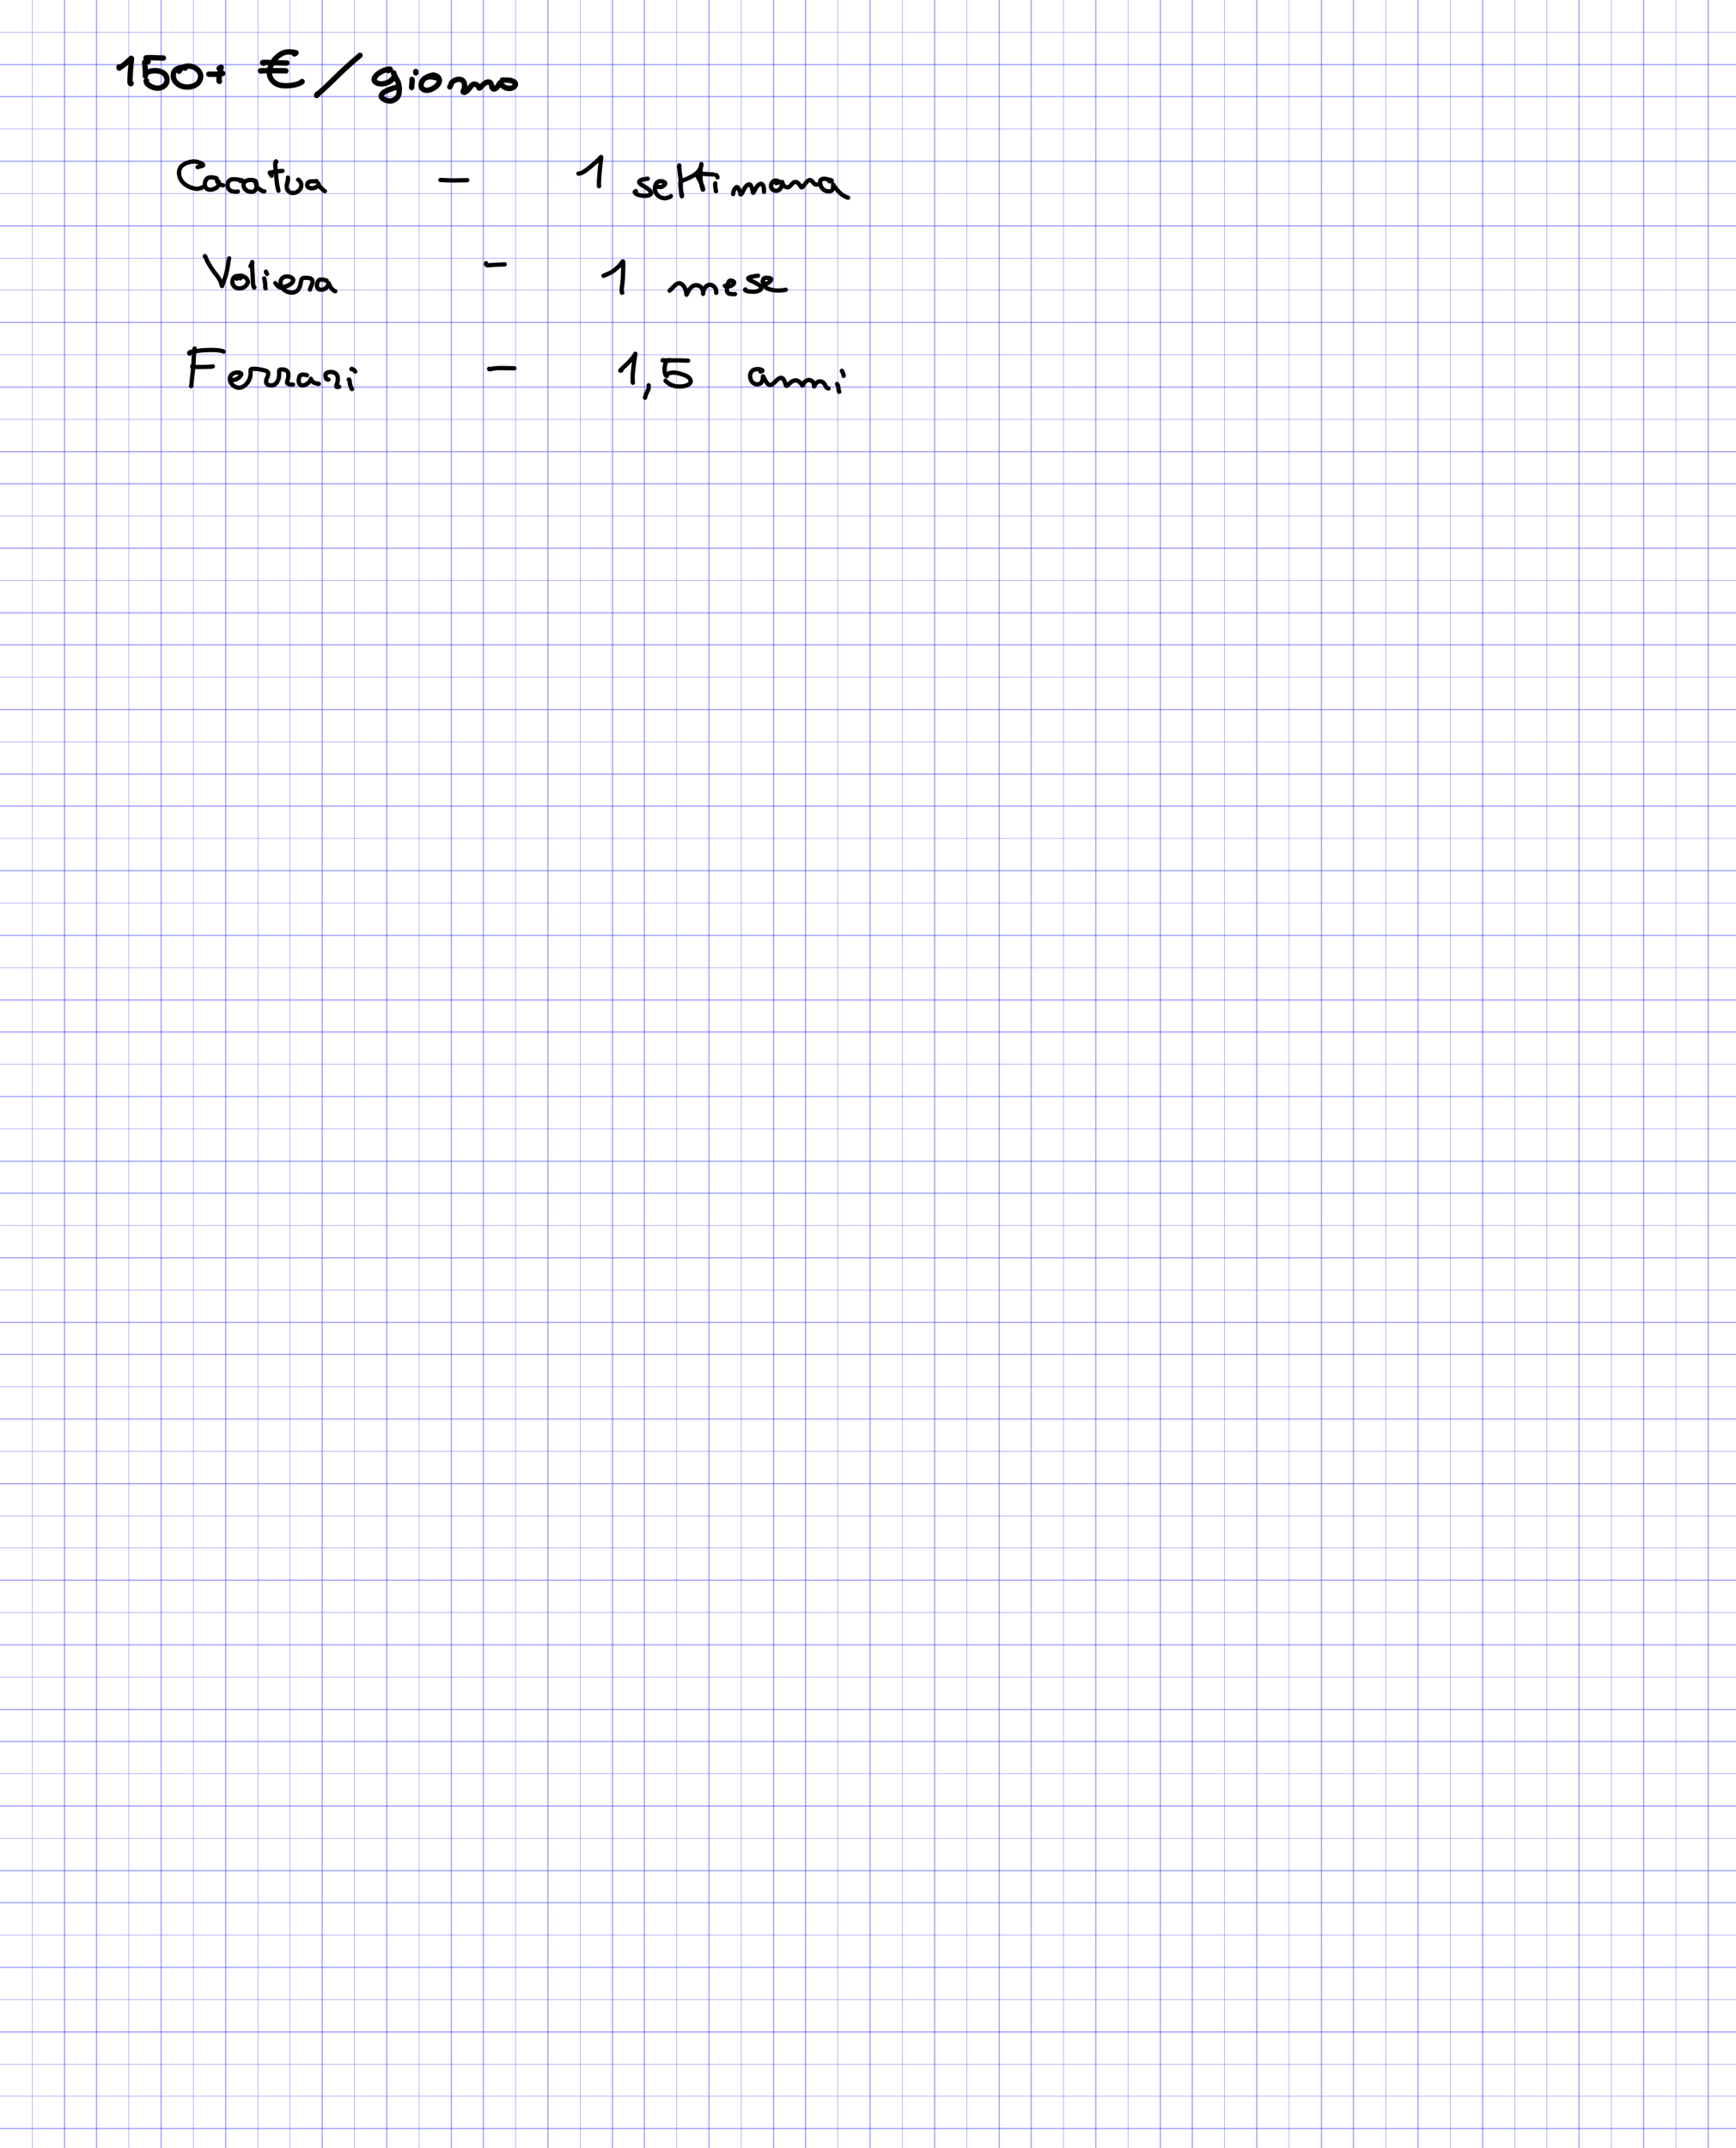 <svg width='1616px' height='1998px' xmlns='http://www.w3.org/2000/svg' xmlns:xlink='http://www.w3.org/1999/xlink'>
<defs> <style type='text/css'><![CDATA[ 
  path { stroke-linecap: round; stroke-linejoin: round; }
  .ruleline { shape-rendering: crispEdges; }
]]></style> </defs>
<g id='page_1' width='1616.000' height='1998.000' xruling='30.000' yruling='30.000' marginLeft='0.000' papercolor='#FFFFFF' rulecolor='#500000FF'>
<path class='ruleline' fill='none' stroke='#0000FF' stroke-opacity='0.314' stroke-width='1.000' d='M0.000 30.000 L 1616.000 30.000'/>
<path class='ruleline' fill='none' stroke='#0000FF' stroke-opacity='0.314' stroke-width='1.000' d='M0.000 60.000 L 1616.000 60.000'/>
<path class='ruleline' fill='none' stroke='#0000FF' stroke-opacity='0.314' stroke-width='1.000' d='M0.000 90.000 L 1616.000 90.000'/>
<path class='ruleline' fill='none' stroke='#0000FF' stroke-opacity='0.314' stroke-width='1.000' d='M0.000 120.000 L 1616.000 120.000'/>
<path class='ruleline' fill='none' stroke='#0000FF' stroke-opacity='0.314' stroke-width='1.000' d='M0.000 150.000 L 1616.000 150.000'/>
<path class='ruleline' fill='none' stroke='#0000FF' stroke-opacity='0.314' stroke-width='1.000' d='M0.000 180.000 L 1616.000 180.000'/>
<path class='ruleline' fill='none' stroke='#0000FF' stroke-opacity='0.314' stroke-width='1.000' d='M0.000 210.000 L 1616.000 210.000'/>
<path class='ruleline' fill='none' stroke='#0000FF' stroke-opacity='0.314' stroke-width='1.000' d='M0.000 240.000 L 1616.000 240.000'/>
<path class='ruleline' fill='none' stroke='#0000FF' stroke-opacity='0.314' stroke-width='1.000' d='M0.000 270.000 L 1616.000 270.000'/>
<path class='ruleline' fill='none' stroke='#0000FF' stroke-opacity='0.314' stroke-width='1.000' d='M0.000 300.000 L 1616.000 300.000'/>
<path class='ruleline' fill='none' stroke='#0000FF' stroke-opacity='0.314' stroke-width='1.000' d='M0.000 330.000 L 1616.000 330.000'/>
<path class='ruleline' fill='none' stroke='#0000FF' stroke-opacity='0.314' stroke-width='1.000' d='M0.000 360.000 L 1616.000 360.000'/>
<path class='ruleline' fill='none' stroke='#0000FF' stroke-opacity='0.314' stroke-width='1.000' d='M0.000 390.000 L 1616.000 390.000'/>
<path class='ruleline' fill='none' stroke='#0000FF' stroke-opacity='0.314' stroke-width='1.000' d='M0.000 420.000 L 1616.000 420.000'/>
<path class='ruleline' fill='none' stroke='#0000FF' stroke-opacity='0.314' stroke-width='1.000' d='M0.000 450.000 L 1616.000 450.000'/>
<path class='ruleline' fill='none' stroke='#0000FF' stroke-opacity='0.314' stroke-width='1.000' d='M0.000 480.000 L 1616.000 480.000'/>
<path class='ruleline' fill='none' stroke='#0000FF' stroke-opacity='0.314' stroke-width='1.000' d='M0.000 510.000 L 1616.000 510.000'/>
<path class='ruleline' fill='none' stroke='#0000FF' stroke-opacity='0.314' stroke-width='1.000' d='M0.000 540.000 L 1616.000 540.000'/>
<path class='ruleline' fill='none' stroke='#0000FF' stroke-opacity='0.314' stroke-width='1.000' d='M0.000 570.000 L 1616.000 570.000'/>
<path class='ruleline' fill='none' stroke='#0000FF' stroke-opacity='0.314' stroke-width='1.000' d='M0.000 600.000 L 1616.000 600.000'/>
<path class='ruleline' fill='none' stroke='#0000FF' stroke-opacity='0.314' stroke-width='1.000' d='M0.000 630.000 L 1616.000 630.000'/>
<path class='ruleline' fill='none' stroke='#0000FF' stroke-opacity='0.314' stroke-width='1.000' d='M0.000 660.000 L 1616.000 660.000'/>
<path class='ruleline' fill='none' stroke='#0000FF' stroke-opacity='0.314' stroke-width='1.000' d='M0.000 690.000 L 1616.000 690.000'/>
<path class='ruleline' fill='none' stroke='#0000FF' stroke-opacity='0.314' stroke-width='1.000' d='M0.000 720.000 L 1616.000 720.000'/>
<path class='ruleline' fill='none' stroke='#0000FF' stroke-opacity='0.314' stroke-width='1.000' d='M0.000 750.000 L 1616.000 750.000'/>
<path class='ruleline' fill='none' stroke='#0000FF' stroke-opacity='0.314' stroke-width='1.000' d='M0.000 780.000 L 1616.000 780.000'/>
<path class='ruleline' fill='none' stroke='#0000FF' stroke-opacity='0.314' stroke-width='1.000' d='M0.000 810.000 L 1616.000 810.000'/>
<path class='ruleline' fill='none' stroke='#0000FF' stroke-opacity='0.314' stroke-width='1.000' d='M0.000 840.000 L 1616.000 840.000'/>
<path class='ruleline' fill='none' stroke='#0000FF' stroke-opacity='0.314' stroke-width='1.000' d='M0.000 870.000 L 1616.000 870.000'/>
<path class='ruleline' fill='none' stroke='#0000FF' stroke-opacity='0.314' stroke-width='1.000' d='M0.000 900.000 L 1616.000 900.000'/>
<path class='ruleline' fill='none' stroke='#0000FF' stroke-opacity='0.314' stroke-width='1.000' d='M0.000 930.000 L 1616.000 930.000'/>
<path class='ruleline' fill='none' stroke='#0000FF' stroke-opacity='0.314' stroke-width='1.000' d='M0.000 960.000 L 1616.000 960.000'/>
<path class='ruleline' fill='none' stroke='#0000FF' stroke-opacity='0.314' stroke-width='1.000' d='M0.000 990.000 L 1616.000 990.000'/>
<path class='ruleline' fill='none' stroke='#0000FF' stroke-opacity='0.314' stroke-width='1.000' d='M0.000 1020.000 L 1616.000 1020.000'/>
<path class='ruleline' fill='none' stroke='#0000FF' stroke-opacity='0.314' stroke-width='1.000' d='M0.000 1050.000 L 1616.000 1050.000'/>
<path class='ruleline' fill='none' stroke='#0000FF' stroke-opacity='0.314' stroke-width='1.000' d='M0.000 1080.000 L 1616.000 1080.000'/>
<path class='ruleline' fill='none' stroke='#0000FF' stroke-opacity='0.314' stroke-width='1.000' d='M0.000 1110.000 L 1616.000 1110.000'/>
<path class='ruleline' fill='none' stroke='#0000FF' stroke-opacity='0.314' stroke-width='1.000' d='M0.000 1140.000 L 1616.000 1140.000'/>
<path class='ruleline' fill='none' stroke='#0000FF' stroke-opacity='0.314' stroke-width='1.000' d='M0.000 1170.000 L 1616.000 1170.000'/>
<path class='ruleline' fill='none' stroke='#0000FF' stroke-opacity='0.314' stroke-width='1.000' d='M0.000 1200.000 L 1616.000 1200.000'/>
<path class='ruleline' fill='none' stroke='#0000FF' stroke-opacity='0.314' stroke-width='1.000' d='M0.000 1230.000 L 1616.000 1230.000'/>
<path class='ruleline' fill='none' stroke='#0000FF' stroke-opacity='0.314' stroke-width='1.000' d='M0.000 1260.000 L 1616.000 1260.000'/>
<path class='ruleline' fill='none' stroke='#0000FF' stroke-opacity='0.314' stroke-width='1.000' d='M0.000 1290.000 L 1616.000 1290.000'/>
<path class='ruleline' fill='none' stroke='#0000FF' stroke-opacity='0.314' stroke-width='1.000' d='M0.000 1320.000 L 1616.000 1320.000'/>
<path class='ruleline' fill='none' stroke='#0000FF' stroke-opacity='0.314' stroke-width='1.000' d='M0.000 1350.000 L 1616.000 1350.000'/>
<path class='ruleline' fill='none' stroke='#0000FF' stroke-opacity='0.314' stroke-width='1.000' d='M0.000 1380.000 L 1616.000 1380.000'/>
<path class='ruleline' fill='none' stroke='#0000FF' stroke-opacity='0.314' stroke-width='1.000' d='M0.000 1410.000 L 1616.000 1410.000'/>
<path class='ruleline' fill='none' stroke='#0000FF' stroke-opacity='0.314' stroke-width='1.000' d='M0.000 1440.000 L 1616.000 1440.000'/>
<path class='ruleline' fill='none' stroke='#0000FF' stroke-opacity='0.314' stroke-width='1.000' d='M0.000 1470.000 L 1616.000 1470.000'/>
<path class='ruleline' fill='none' stroke='#0000FF' stroke-opacity='0.314' stroke-width='1.000' d='M0.000 1500.000 L 1616.000 1500.000'/>
<path class='ruleline' fill='none' stroke='#0000FF' stroke-opacity='0.314' stroke-width='1.000' d='M0.000 1530.000 L 1616.000 1530.000'/>
<path class='ruleline' fill='none' stroke='#0000FF' stroke-opacity='0.314' stroke-width='1.000' d='M0.000 1560.000 L 1616.000 1560.000'/>
<path class='ruleline' fill='none' stroke='#0000FF' stroke-opacity='0.314' stroke-width='1.000' d='M0.000 1590.000 L 1616.000 1590.000'/>
<path class='ruleline' fill='none' stroke='#0000FF' stroke-opacity='0.314' stroke-width='1.000' d='M0.000 1620.000 L 1616.000 1620.000'/>
<path class='ruleline' fill='none' stroke='#0000FF' stroke-opacity='0.314' stroke-width='1.000' d='M0.000 1650.000 L 1616.000 1650.000'/>
<path class='ruleline' fill='none' stroke='#0000FF' stroke-opacity='0.314' stroke-width='1.000' d='M0.000 1680.000 L 1616.000 1680.000'/>
<path class='ruleline' fill='none' stroke='#0000FF' stroke-opacity='0.314' stroke-width='1.000' d='M0.000 1710.000 L 1616.000 1710.000'/>
<path class='ruleline' fill='none' stroke='#0000FF' stroke-opacity='0.314' stroke-width='1.000' d='M0.000 1740.000 L 1616.000 1740.000'/>
<path class='ruleline' fill='none' stroke='#0000FF' stroke-opacity='0.314' stroke-width='1.000' d='M0.000 1770.000 L 1616.000 1770.000'/>
<path class='ruleline' fill='none' stroke='#0000FF' stroke-opacity='0.314' stroke-width='1.000' d='M0.000 1800.000 L 1616.000 1800.000'/>
<path class='ruleline' fill='none' stroke='#0000FF' stroke-opacity='0.314' stroke-width='1.000' d='M0.000 1830.000 L 1616.000 1830.000'/>
<path class='ruleline' fill='none' stroke='#0000FF' stroke-opacity='0.314' stroke-width='1.000' d='M0.000 1860.000 L 1616.000 1860.000'/>
<path class='ruleline' fill='none' stroke='#0000FF' stroke-opacity='0.314' stroke-width='1.000' d='M0.000 1890.000 L 1616.000 1890.000'/>
<path class='ruleline' fill='none' stroke='#0000FF' stroke-opacity='0.314' stroke-width='1.000' d='M0.000 1920.000 L 1616.000 1920.000'/>
<path class='ruleline' fill='none' stroke='#0000FF' stroke-opacity='0.314' stroke-width='1.000' d='M0.000 1950.000 L 1616.000 1950.000'/>
<path class='ruleline' fill='none' stroke='#0000FF' stroke-opacity='0.314' stroke-width='1.000' d='M0.000 1980.000 L 1616.000 1980.000'/>
<path class='ruleline' fill='none' stroke='#0000FF' stroke-opacity='0.314' stroke-width='1.000' d='M30.000 0.000 L 30.000 1998.000'/>
<path class='ruleline' fill='none' stroke='#0000FF' stroke-opacity='0.314' stroke-width='1.000' d='M60.000 0.000 L 60.000 1998.000'/>
<path class='ruleline' fill='none' stroke='#0000FF' stroke-opacity='0.314' stroke-width='1.000' d='M90.000 0.000 L 90.000 1998.000'/>
<path class='ruleline' fill='none' stroke='#0000FF' stroke-opacity='0.314' stroke-width='1.000' d='M120.000 0.000 L 120.000 1998.000'/>
<path class='ruleline' fill='none' stroke='#0000FF' stroke-opacity='0.314' stroke-width='1.000' d='M150.000 0.000 L 150.000 1998.000'/>
<path class='ruleline' fill='none' stroke='#0000FF' stroke-opacity='0.314' stroke-width='1.000' d='M180.000 0.000 L 180.000 1998.000'/>
<path class='ruleline' fill='none' stroke='#0000FF' stroke-opacity='0.314' stroke-width='1.000' d='M210.000 0.000 L 210.000 1998.000'/>
<path class='ruleline' fill='none' stroke='#0000FF' stroke-opacity='0.314' stroke-width='1.000' d='M240.000 0.000 L 240.000 1998.000'/>
<path class='ruleline' fill='none' stroke='#0000FF' stroke-opacity='0.314' stroke-width='1.000' d='M270.000 0.000 L 270.000 1998.000'/>
<path class='ruleline' fill='none' stroke='#0000FF' stroke-opacity='0.314' stroke-width='1.000' d='M300.000 0.000 L 300.000 1998.000'/>
<path class='ruleline' fill='none' stroke='#0000FF' stroke-opacity='0.314' stroke-width='1.000' d='M330.000 0.000 L 330.000 1998.000'/>
<path class='ruleline' fill='none' stroke='#0000FF' stroke-opacity='0.314' stroke-width='1.000' d='M360.000 0.000 L 360.000 1998.000'/>
<path class='ruleline' fill='none' stroke='#0000FF' stroke-opacity='0.314' stroke-width='1.000' d='M390.000 0.000 L 390.000 1998.000'/>
<path class='ruleline' fill='none' stroke='#0000FF' stroke-opacity='0.314' stroke-width='1.000' d='M420.000 0.000 L 420.000 1998.000'/>
<path class='ruleline' fill='none' stroke='#0000FF' stroke-opacity='0.314' stroke-width='1.000' d='M450.000 0.000 L 450.000 1998.000'/>
<path class='ruleline' fill='none' stroke='#0000FF' stroke-opacity='0.314' stroke-width='1.000' d='M480.000 0.000 L 480.000 1998.000'/>
<path class='ruleline' fill='none' stroke='#0000FF' stroke-opacity='0.314' stroke-width='1.000' d='M510.000 0.000 L 510.000 1998.000'/>
<path class='ruleline' fill='none' stroke='#0000FF' stroke-opacity='0.314' stroke-width='1.000' d='M540.000 0.000 L 540.000 1998.000'/>
<path class='ruleline' fill='none' stroke='#0000FF' stroke-opacity='0.314' stroke-width='1.000' d='M570.000 0.000 L 570.000 1998.000'/>
<path class='ruleline' fill='none' stroke='#0000FF' stroke-opacity='0.314' stroke-width='1.000' d='M600.000 0.000 L 600.000 1998.000'/>
<path class='ruleline' fill='none' stroke='#0000FF' stroke-opacity='0.314' stroke-width='1.000' d='M630.000 0.000 L 630.000 1998.000'/>
<path class='ruleline' fill='none' stroke='#0000FF' stroke-opacity='0.314' stroke-width='1.000' d='M660.000 0.000 L 660.000 1998.000'/>
<path class='ruleline' fill='none' stroke='#0000FF' stroke-opacity='0.314' stroke-width='1.000' d='M690.000 0.000 L 690.000 1998.000'/>
<path class='ruleline' fill='none' stroke='#0000FF' stroke-opacity='0.314' stroke-width='1.000' d='M720.000 0.000 L 720.000 1998.000'/>
<path class='ruleline' fill='none' stroke='#0000FF' stroke-opacity='0.314' stroke-width='1.000' d='M750.000 0.000 L 750.000 1998.000'/>
<path class='ruleline' fill='none' stroke='#0000FF' stroke-opacity='0.314' stroke-width='1.000' d='M780.000 0.000 L 780.000 1998.000'/>
<path class='ruleline' fill='none' stroke='#0000FF' stroke-opacity='0.314' stroke-width='1.000' d='M810.000 0.000 L 810.000 1998.000'/>
<path class='ruleline' fill='none' stroke='#0000FF' stroke-opacity='0.314' stroke-width='1.000' d='M840.000 0.000 L 840.000 1998.000'/>
<path class='ruleline' fill='none' stroke='#0000FF' stroke-opacity='0.314' stroke-width='1.000' d='M870.000 0.000 L 870.000 1998.000'/>
<path class='ruleline' fill='none' stroke='#0000FF' stroke-opacity='0.314' stroke-width='1.000' d='M900.000 0.000 L 900.000 1998.000'/>
<path class='ruleline' fill='none' stroke='#0000FF' stroke-opacity='0.314' stroke-width='1.000' d='M930.000 0.000 L 930.000 1998.000'/>
<path class='ruleline' fill='none' stroke='#0000FF' stroke-opacity='0.314' stroke-width='1.000' d='M960.000 0.000 L 960.000 1998.000'/>
<path class='ruleline' fill='none' stroke='#0000FF' stroke-opacity='0.314' stroke-width='1.000' d='M990.000 0.000 L 990.000 1998.000'/>
<path class='ruleline' fill='none' stroke='#0000FF' stroke-opacity='0.314' stroke-width='1.000' d='M1020.000 0.000 L 1020.000 1998.000'/>
<path class='ruleline' fill='none' stroke='#0000FF' stroke-opacity='0.314' stroke-width='1.000' d='M1050.000 0.000 L 1050.000 1998.000'/>
<path class='ruleline' fill='none' stroke='#0000FF' stroke-opacity='0.314' stroke-width='1.000' d='M1080.000 0.000 L 1080.000 1998.000'/>
<path class='ruleline' fill='none' stroke='#0000FF' stroke-opacity='0.314' stroke-width='1.000' d='M1110.000 0.000 L 1110.000 1998.000'/>
<path class='ruleline' fill='none' stroke='#0000FF' stroke-opacity='0.314' stroke-width='1.000' d='M1140.000 0.000 L 1140.000 1998.000'/>
<path class='ruleline' fill='none' stroke='#0000FF' stroke-opacity='0.314' stroke-width='1.000' d='M1170.000 0.000 L 1170.000 1998.000'/>
<path class='ruleline' fill='none' stroke='#0000FF' stroke-opacity='0.314' stroke-width='1.000' d='M1200.000 0.000 L 1200.000 1998.000'/>
<path class='ruleline' fill='none' stroke='#0000FF' stroke-opacity='0.314' stroke-width='1.000' d='M1230.000 0.000 L 1230.000 1998.000'/>
<path class='ruleline' fill='none' stroke='#0000FF' stroke-opacity='0.314' stroke-width='1.000' d='M1260.000 0.000 L 1260.000 1998.000'/>
<path class='ruleline' fill='none' stroke='#0000FF' stroke-opacity='0.314' stroke-width='1.000' d='M1290.000 0.000 L 1290.000 1998.000'/>
<path class='ruleline' fill='none' stroke='#0000FF' stroke-opacity='0.314' stroke-width='1.000' d='M1320.000 0.000 L 1320.000 1998.000'/>
<path class='ruleline' fill='none' stroke='#0000FF' stroke-opacity='0.314' stroke-width='1.000' d='M1350.000 0.000 L 1350.000 1998.000'/>
<path class='ruleline' fill='none' stroke='#0000FF' stroke-opacity='0.314' stroke-width='1.000' d='M1380.000 0.000 L 1380.000 1998.000'/>
<path class='ruleline' fill='none' stroke='#0000FF' stroke-opacity='0.314' stroke-width='1.000' d='M1410.000 0.000 L 1410.000 1998.000'/>
<path class='ruleline' fill='none' stroke='#0000FF' stroke-opacity='0.314' stroke-width='1.000' d='M1440.000 0.000 L 1440.000 1998.000'/>
<path class='ruleline' fill='none' stroke='#0000FF' stroke-opacity='0.314' stroke-width='1.000' d='M1470.000 0.000 L 1470.000 1998.000'/>
<path class='ruleline' fill='none' stroke='#0000FF' stroke-opacity='0.314' stroke-width='1.000' d='M1500.000 0.000 L 1500.000 1998.000'/>
<path class='ruleline' fill='none' stroke='#0000FF' stroke-opacity='0.314' stroke-width='1.000' d='M1530.000 0.000 L 1530.000 1998.000'/>
<path class='ruleline' fill='none' stroke='#0000FF' stroke-opacity='0.314' stroke-width='1.000' d='M1560.000 0.000 L 1560.000 1998.000'/>
<path class='ruleline' fill='none' stroke='#0000FF' stroke-opacity='0.314' stroke-width='1.000' d='M1590.000 0.000 L 1590.000 1998.000'/>
<path __timestamp='0x158e662560d' __comx='116.563' __comy='65.261' fill='none' stroke='#000000' stroke-width='5.000' d='M110.730 62.221 L 110.761 62.642 110.839 62.950 110.918 63.127 110.998 63.357 111.047 63.353 111.067 63.279 111.122 63.163 111.285 63.016 111.662 62.755 112.327 62.344 113.233 61.759 114.332 61.017 115.469 60.133 116.612 59.197 117.688 58.263 118.669 57.378 119.565 56.595 120.356 55.899 120.987 55.311 121.455 54.863 121.785 54.531 122.016 54.339 122.182 54.272 122.290 54.294 122.366 54.416 122.396 54.584 122.384 54.849 122.321 55.461 122.236 56.376 122.123 57.540 122.013 58.871 121.874 60.267 121.744 61.637 121.633 62.888 121.544 64.047 121.450 65.293 121.367 66.519 121.304 67.615 121.236 68.745 121.161 69.996 121.091 71.403 121.056 72.921 121.031 74.454 121.007 75.886 121.064 77.033 121.282 77.276 121.460 77.718 121.716 77.859 122.058 77.547'/>
<path __timestamp='0x158e6625981' __comx='144.028' __comy='65.261' fill='none' stroke='#000000' stroke-width='5.000' d='M136.942 54.810 L 136.568 54.501 136.324 54.261 136.186 54.084 135.912 53.883 136.003 53.808 136.365 53.757 137.036 53.717 138.054 53.686 139.397 53.664 140.954 53.664 142.582 53.686 144.191 53.725 145.718 53.775 147.108 53.824 148.345 53.867 149.429 53.911 150.338 53.939 151.105 53.964 151.422 53.964 151.859 53.968 152.143 53.968 152.107 53.968'/>
<path __timestamp='0x158e6625bb9' __comx='145.075' __comy='65.261' fill='none' stroke='#000000' stroke-width='5.000' d='M137.878 57.336 L 136.879 57.505 136.082 57.628 135.538 57.716 134.899 57.753 134.696 57.797 134.641 57.945 134.687 58.320 134.733 58.965 134.817 59.915 134.938 61.078 135.051 62.355 135.162 63.679 135.242 64.965 135.290 66.164 135.336 67.264 135.349 68.231 135.340 69.055 135.316 69.717 135.289 70.237 135.274 70.576 135.286 70.742 135.320 70.748 135.364 70.604 135.392 70.368 135.422 70.034 135.448 69.647 135.526 69.227 135.689 68.733 136.031 68.210 136.677 67.653 137.580 67.114 138.667 66.667 139.865 66.307 141.072 66.039 142.241 65.884 143.358 65.796 144.462 65.798 145.653 65.825 146.852 65.946 148.036 66.151 149.173 66.467 150.256 66.879 151.255 67.404 152.143 67.941 152.981 68.602 153.807 69.449 154.551 70.548 155.136 71.878 155.478 73.428 155.510 75.111 155.134 76.806 154.343 78.323 153.141 79.637 151.718 80.663 150.200 81.400 148.711 81.830 147.352 82.010 146.157 81.996 145.100 81.866 144.133 81.665 143.169 81.455 142.170 81.135 141.078 80.686 139.914 80.081 138.756 79.339 137.672 78.490 136.771 77.551 136.525 76.789 136.174 76.041 136.066 75.352 136.287 74.936'/>
<path __timestamp='0x158e6625dca' __comx='174.045' __comy='65.261' fill='none' stroke='#000000' stroke-width='5.000' d='M172.421 63.315 L 172.518 63.063 172.310 62.882 171.838 62.774 171.493 62.610 170.570 62.628 169.437 62.725 168.203 62.905 166.942 63.193 165.723 63.608 164.589 64.183 163.563 64.887 162.705 65.763 161.989 66.808 161.506 68.112 161.311 69.560 161.332 71.043 161.574 72.454 161.974 73.755 162.504 74.860 163.155 75.830 163.891 76.676 164.762 77.565 165.767 78.369 166.866 79.086 168.066 79.684 169.316 80.188 170.645 80.558 172.042 80.831 173.488 80.962 174.957 80.979 176.422 80.847 177.855 80.617 179.216 80.259 180.504 79.806 181.678 79.243 182.748 78.613 183.672 77.892 184.475 77.115 185.124 76.277 185.660 75.404 186.067 74.476 186.414 73.510 186.640 72.510 186.778 71.495 186.767 70.473 186.636 69.451 186.334 68.437 185.892 67.432 185.287 66.465 184.574 65.528 183.727 64.666 182.790 63.881 181.756 63.205 180.673 62.615 179.535 62.157 178.378 61.808 177.201 61.594 176.017 61.478 174.838 61.494 173.675 61.596 172.553 61.814 171.528 62.074 170.493 62.469 169.404 63.072 168.597 63.897 167.736 64.656 166.890 65.567 166.711 66.263'/>
<path __timestamp='0x158e6625fd0' __comx='204.904' __comy='65.261' fill='none' stroke='#000000' stroke-width='5.000' d='M203.969 63.568 L 204.784 63.063 205.303 62.761 205.564 62.744 205.919 62.526 205.789 63.030 205.545 63.952 205.200 65.232 204.889 66.788 204.582 68.519 204.293 70.275 204.048 71.932 203.889 73.379 203.947 74.125 203.956 75.008 204.063 75.618 204.250 75.694'/>
<path __timestamp='0x158e66260d5' __comx='200.847' __comy='65.261' fill='none' stroke='#000000' stroke-width='5.000' d='M194.888 69.126 L 194.354 68.985 194.434 68.945 194.974 68.952 195.293 68.959 196.710 69.033 198.420 69.084 200.186 69.099 201.821 69.061 203.300 68.982 204.347 68.815 205.454 68.678 206.484 68.509 207.339 68.284'/>
<path __timestamp='0x158e66264ac' __comx='265.975' __comy='65.261' fill='none' stroke='#000000' stroke-width='5.000' d='M273.991 50.179 L 274.713 49.842 275.159 49.545 275.252 49.313 275.541 49.067 275.079 48.915 274.265 48.779 273.113 48.641 271.797 48.458 270.319 48.296 268.640 48.260 266.949 48.396 265.355 48.679 263.938 49.107 262.703 49.636 261.640 50.229 260.702 50.818 259.821 51.434 258.870 52.135 257.945 52.913 257.046 53.740 256.195 54.650 255.390 55.638 254.633 56.708 253.889 57.830 253.206 59.012 252.585 60.228 252.055 61.474 251.595 62.730 251.241 63.994 250.969 65.247 250.815 66.483 250.750 67.697 250.828 68.889 251.014 70.067 251.354 71.225 251.815 72.381 252.438 73.498 253.176 74.576 254.075 75.580 255.085 76.522 256.239 77.353 257.485 78.078 258.866 78.662 260.348 79.138 261.949 79.468 263.631 79.683 265.393 79.763 267.206 79.764 269.041 79.654 270.861 79.467 272.631 79.191 274.342 78.867 275.947 78.471 277.510 78.026 278.588 77.487 279.767 76.980 280.773 76.439 281.200 75.863'/>
<path __timestamp='0x158e6626676' __comx='254.305' __comy='65.261' fill='none' stroke='#000000' stroke-width='5.000' d='M243.567 66.094 L 242.625 66.010 242.483 65.907 242.815 65.844 242.936 65.771 243.994 65.745 245.303 65.742 246.732 65.758 248.183 65.758 249.811 65.758 251.538 65.758 253.304 65.758 255.080 65.758 256.821 65.758 258.488 65.758 260.060 65.754 261.506 65.752 262.911 65.754 263.854 65.787 264.897 65.813 265.795 65.855 266.128 65.926'/>
<path __timestamp='0x158e662676e' __comx='255.795' __comy='65.261' fill='none' stroke='#000000' stroke-width='5.000' d='M245.252 58.852 L 244.561 58.458 244.526 58.207 245.097 58.096 245.462 57.941 246.776 57.993 248.318 58.098 249.940 58.208 251.492 58.278 253.019 58.331 254.693 58.376 256.410 58.410 258.119 58.443 259.819 58.479 261.564 58.519 263.054 58.550 264.582 58.586 266.043 58.600 267.064 58.600'/>
<path __timestamp='0x158e66269cc' __comx='314.931' __comy='75.131' fill='none' stroke='#000000' stroke-width='5.000' d='M295.522 87.315 L 295.115 88.019 294.883 88.433 294.859 88.552 294.734 88.789 295.118 88.400 295.744 87.761 296.577 86.957 297.577 86.046 298.713 85.032 299.900 83.974 301.149 82.842 302.375 81.719 303.511 80.661 304.585 79.647 305.593 78.685 306.597 77.721 307.654 76.711 308.723 75.683 309.807 74.634 310.903 73.567 312.017 72.478 313.150 71.371 314.300 70.256 315.466 69.131 316.644 68.003 317.830 66.880 319.037 65.747 320.248 64.621 321.448 63.514 322.597 62.460 323.746 61.416 324.960 60.330 326.229 59.207 327.569 58.013 328.921 56.814 330.187 55.728 331.390 54.701 332.465 53.765 333.482 52.915 334.019 52.459 334.667 51.900 335.129 51.494 334.933 51.610'/>
<path __timestamp='0x158e6626c3c' __comx='359.993' __comy='75.131' fill='none' stroke='#000000' stroke-width='5.000' d='M361.426 65.673 L 362.175 65.195 362.647 64.859 362.875 64.633 363.253 64.367 363.085 64.278 362.652 64.258 361.977 64.296 360.990 64.439 359.774 64.731 358.463 65.139 357.179 65.639 356.062 66.121 355.052 66.595 354.038 67.157 352.923 67.859 351.684 68.789 350.463 69.905 349.399 71.160 348.633 72.479 348.314 73.709 348.408 74.874 349.029 75.931 350.054 76.791 351.359 77.430 352.781 77.815 354.208 78.000 355.534 78.007 356.733 77.869 357.856 77.648 359.044 77.354 360.183 76.966 361.195 76.564 362.190 76.083 363.216 75.475 364.226 74.712 365.175 73.795 365.991 72.758 366.609 71.698 366.969 70.675 367.043 69.807 366.984 69.085 366.842 68.469 366.652 68.021 366.459 67.717 366.309 67.633 366.276 67.849 366.494 68.488 366.933 69.470 367.550 70.676 368.245 71.953 368.956 73.207 369.579 74.330 370.081 75.328 370.480 76.280 370.846 77.336 371.135 78.433 371.375 79.566 371.539 80.732 371.646 81.918 371.673 83.110 371.650 84.295 371.545 85.462 371.429 86.543 371.216 87.652 370.848 88.846 370.193 90.096 369.112 91.313 367.721 92.370 366.265 93.227 364.728 93.776 363.209 93.939 361.654 93.823 360.093 93.478 358.537 92.907 356.998 92.143 355.771 91.220 355.054 90.249 354.874 89.199 355.177 88.170 355.820 87.207 356.701 86.351 357.699 85.610 358.732 84.999 359.768 84.484 360.815 84.021 361.984 83.515 363.224 83.027 364.512 82.548 365.813 82.107 367.137 81.692 368.228 81.434 369.350 81.144 370.388 80.913 371.068 80.831'/>
<path __timestamp='0x158e6626ef4' __comx='383.414' __comy='75.131' fill='none' stroke='#000000' stroke-width='5.000' d='M383.519 73.842 L 383.675 74.233 383.684 74.900 383.632 75.748 383.587 76.529 383.431 77.745 383.316 78.847 383.209 79.912 383.144 80.925 383.144 81.421'/>
<path __timestamp='0x158e6626fc6' __comx='387.036' __comy='75.131' fill='none' stroke='#000000' stroke-width='5.000' d='M387.076 67.863 L 387.012 67.385 386.997 67.067 386.997 66.801 387.012 66.600 387.076 66.515'/>
<path __timestamp='0x158e662707a' __comx='400.501' __comy='75.131' fill='none' stroke='#000000' stroke-width='5.000' d='M404.207 71.905 L 404.959 72.130 405.412 72.240 405.610 72.274 405.961 72.337 405.740 72.256 405.265 72.121 404.521 71.941 403.585 71.742 402.404 71.559 401.050 71.446 399.611 71.440 398.152 71.650 396.753 72.094 395.458 72.792 394.306 73.746 393.345 74.923 392.612 76.297 392.118 77.811 391.946 79.353 392.109 80.814 392.774 82.079 393.821 83.039 395.110 83.668 396.501 83.951 397.878 83.970 399.130 83.796 400.268 83.500 401.316 83.095 402.439 82.604 403.520 82.006 404.499 81.418 405.464 80.734 406.419 79.916 407.348 78.918 408.160 77.761 408.761 76.436 409.056 74.989 408.919 73.562 408.260 72.335 407.220 71.275 405.863 70.470 404.305 69.955 402.545 69.839 401.048 70.352 399.568 70.687 398.174 71.291 397.373 71.989'/>
<path __timestamp='0x158e6627386' __comx='449.283' __comy='75.131' fill='none' stroke='#000000' stroke-width='5.000' d='M418.717 80.831 L 419.091 80.269 419.371 79.758 419.554 79.304 419.731 78.868 419.803 78.425 419.925 77.949 420.184 77.396 420.648 76.737 421.317 76.052 422.179 75.376 423.240 74.776 424.455 74.266 425.776 73.910 427.160 73.775 428.501 73.898 429.722 74.309 430.751 74.992 431.530 75.916 432.067 77.021 432.376 78.255 432.503 79.507 432.466 80.713 432.293 81.839 432.044 82.768 431.761 83.553 431.474 84.184 431.264 84.694 431.154 85.139 431.209 85.482 431.460 85.742 431.880 85.873 432.492 85.781 433.287 85.508 434.144 84.982 435.060 84.240 435.936 83.359 436.740 82.390 437.470 81.451 438.093 80.592 438.674 79.872 439.227 79.283 439.774 78.840 440.350 78.520 440.959 78.342 441.597 78.268 442.268 78.342 442.964 78.551 443.632 78.881 444.253 79.308 444.803 79.782 445.213 80.243 445.514 80.680 445.692 81.042 445.784 81.337 445.836 81.581 445.881 81.754 445.981 81.888 446.151 81.930 446.428 81.855 446.829 81.618 447.370 81.182 448.022 80.522 448.780 79.708 449.650 78.821 450.607 77.967 451.636 77.237 452.679 76.717 453.678 76.400 454.619 76.295 455.414 76.396 456.075 76.678 456.607 77.151 457.018 77.776 457.329 78.542 457.569 79.394 457.761 80.231 457.972 81.007 458.218 81.669 458.544 82.165 458.956 82.514 459.454 82.717 460.021 82.780 460.637 82.680 461.305 82.363 461.985 81.872 462.667 81.199 463.307 80.415 463.865 79.613 464.325 78.868 464.674 78.267 464.893 77.819 465.043 77.497 465.096 77.305 465.161 77.182 465.243 77.159 465.383 77.257 465.678 77.523 466.140 78.027 466.787 78.725 467.641 79.577 468.656 80.428 469.834 81.188 471.118 81.772 472.487 82.130 473.881 82.262 475.249 82.165 476.524 81.875 477.629 81.414 478.532 80.779 479.205 80.049 479.653 79.248 479.850 78.423 479.753 77.583 479.243 76.758 478.355 76.042 477.192 75.448 475.897 75.006 474.590 74.733 473.352 74.590 472.175 74.537 471.060 74.549 469.891 74.522 468.688 74.515 467.583 74.515'/>
<path __timestamp='0x158e6628c14' __comx='177.874' __comy='168.707' fill='none' stroke='#000000' stroke-width='4.000' d='M183.936 155.442 L 185.624 154.964 186.873 154.601 187.710 154.348 188.694 154.077 188.964 153.946 189.030 153.842 189.022 153.724 189.084 153.575 189.112 153.441 189.119 153.319 189.072 153.184 188.889 152.969 188.451 152.591 187.674 152.078 186.436 151.476 184.888 150.916 183.226 150.499 181.621 150.261 180.188 150.211 178.990 150.301 178.040 150.415 177.095 150.571 175.961 150.829 174.663 151.218 173.251 151.753 171.759 152.491 170.285 153.435 168.971 154.561 167.957 155.834 167.209 157.379 166.788 159.066 166.630 160.745 166.736 162.316 166.980 163.734 167.344 164.956 167.774 166.005 168.273 166.972 168.886 168.007 169.642 169.009 170.519 169.976 171.531 170.886 172.636 171.759 173.846 172.555 175.122 173.277 176.454 173.900 177.804 174.451 179.155 174.885 180.473 175.228 181.745 175.453 182.881 175.614 184.152 175.630 185.290 175.318 186.451 175.089 187.634 174.726 188.429 174.136'/>
<path __timestamp='0x158e6628ddc' __comx='199.187' __comy='168.707' fill='none' stroke='#000000' stroke-width='4.000' d='M201.161 166.136 L 201.598 166.052 201.697 165.968 201.465 165.843 201.388 165.731 200.618 165.525 199.547 165.290 198.297 165.080 196.999 164.945 195.698 164.994 194.484 165.205 193.401 165.645 192.482 166.350 191.751 167.279 191.191 168.430 190.815 169.756 190.661 171.184 190.772 172.646 191.196 173.961 191.938 175.085 193.004 175.932 194.385 176.420 196.028 176.520 197.797 176.249 199.551 175.645 201.123 174.817 202.369 173.828 203.235 172.778 203.734 171.732 203.905 170.744 203.829 169.872 203.563 169.165 203.203 168.577 202.807 168.211 202.454 168.052 202.200 168.026 202.057 168.151 202.059 168.431 202.202 168.857 202.525 169.465 203.056 170.144 203.899 170.884 204.952 171.397 205.916 171.917 206.973 172.286 207.713 172.368'/>
<path __timestamp='0x158e6628fbc' __comx='218.727' __comy='168.707' fill='none' stroke='#000000' stroke-width='4.000' d='M223.721 168.410 L 224.567 168.269 225.078 168.120 225.261 168.004 225.645 167.898 225.274 167.754 224.578 167.600 223.558 167.432 222.300 167.187 220.846 166.961 219.258 166.785 217.661 166.717 216.181 166.814 214.894 167.123 213.848 167.701 213.027 168.484 212.416 169.458 212.006 170.605 211.809 171.859 211.875 173.212 212.258 174.598 213.008 175.923 214.109 177.083 215.622 177.935 217.254 178.089 218.783 178.390 220.362 178.404 221.381 178.094'/>
<path __timestamp='0x158e6629116' __comx='236.383' __comy='168.707' fill='none' stroke='#000000' stroke-width='4.000' d='M237.201 168.663 L 237.672 168.579 237.809 168.481 237.673 168.328 237.689 168.197 237.109 167.996 236.297 167.788 235.302 167.584 234.205 167.430 233.004 167.396 231.754 167.456 230.563 167.701 229.470 168.128 228.524 168.674 227.738 169.350 227.145 170.155 226.782 171.102 226.671 172.246 226.874 173.495 227.404 174.793 228.256 176.029 229.407 177.070 230.793 177.854 232.287 178.340 233.804 178.496 235.223 178.366 236.449 177.909 237.412 177.175 238.097 176.204 238.541 175.049 238.805 173.844 238.893 172.663 238.878 171.617 238.766 170.774 238.601 170.208 238.433 169.900 238.267 169.850 238.174 170.097 238.186 170.659 238.368 171.549 238.824 172.744 239.552 174.102 240.734 175.526 242.215 176.392 243.575 177.318 245.046 177.961 246.095 178.010'/>
<path __timestamp='0x158e66293f4' __comx='257.697' __comy='168.707' fill='none' stroke='#000000' stroke-width='4.000' d='M257.235 150.473 L 256.860 150.104 256.581 150.357 256.412 151.122 256.196 151.724 256.193 153.124 256.271 154.678 256.393 156.249 256.534 157.723 256.697 159.154 256.847 160.708 256.994 162.301 257.141 163.908 257.288 165.503 257.423 167.062 257.568 168.560 257.742 169.998 257.932 171.354 258.117 172.580 258.370 173.742 258.614 174.935 258.871 176.068 259.201 177.421'/>
<path __timestamp='0x158e66294de' __comx='257.021' __comy='168.707' fill='none' stroke='#000000' stroke-width='4.000' d='M252.835 163.526 L 252.116 162.429 251.671 161.691 251.498 161.198 251.097 160.642 251.460 160.470 252.279 160.351 253.527 160.181 255.120 159.915 257.099 159.620 258.868 159.411 260.582 159.201 262.180 159.033 262.945 158.979'/>
<path __timestamp='0x158e66295f2' __comx='273.698' __comy='168.707' fill='none' stroke='#000000' stroke-width='4.000' d='M268.000 165.210 L 268.094 165.740 268.072 166.507 267.983 167.329 267.912 168.087 267.684 169.082 267.383 170.172 267.099 171.362 266.916 172.668 266.904 174.002 267.114 175.340 267.605 176.579 268.344 177.675 269.388 178.561 270.641 179.196 272.107 179.503 273.687 179.457 275.305 179.046 276.814 178.321 278.110 177.353 279.136 176.218 279.878 175.003 280.321 173.773 280.493 172.554 280.430 171.359 280.173 170.211 279.705 169.151 279.087 168.528 278.550 167.811 277.951 167.283 277.549 167.147'/>
<path __timestamp='0x158e662976a' __comx='294.154' __comy='168.707' fill='none' stroke='#000000' stroke-width='4.000' d='M294.399 168.410 L 294.776 168.494 294.668 168.565 294.235 168.609 293.932 168.654 292.951 168.663 291.787 168.641 290.594 168.647 289.462 168.721 288.439 168.908 287.562 169.275 286.833 169.837 286.291 170.546 285.957 171.385 285.859 172.254 286.070 173.092 286.598 173.850 287.447 174.481 288.583 174.923 289.923 175.121 291.362 175.050 292.767 174.747 294.008 174.246 295.005 173.621 295.730 172.998 296.186 172.399 296.424 171.864 296.523 171.384 296.523 171.048 296.496 170.837 296.462 170.777 296.437 170.931 296.514 171.307 296.749 171.932 297.188 172.818 298.003 173.954 299.180 175.112 300.250 176.204 301.492 177.290 302.450 177.842'/>
<path __timestamp='0x158e6629b48' __comx='422.415' __comy='166.811' fill='none' stroke='#000000' stroke-width='4.000' d='M409.917 167.400 L 410.041 167.400 410.359 167.400 410.997 167.437 411.553 167.474 412.729 167.529 414.120 167.587 415.615 167.655 417.107 167.713 418.495 167.744 419.830 167.778 421.285 167.819 422.779 167.841 424.288 167.819 425.808 167.778 427.332 167.736 428.832 167.695 430.347 167.669 431.599 167.652 432.898 167.639 434.108 167.625 434.912 167.568'/>
<path __timestamp='0x158e6629e78' __comx='549.012' __comy='171.068' fill='none' stroke='#000000' stroke-width='4.000' d='M538.448 161.421 L 538.913 161.535 539.703 161.386 540.659 161.037 541.581 160.754 542.697 160.162 543.766 159.517 544.751 158.867 545.657 158.241 546.517 157.619 547.436 156.920 548.365 156.177 549.311 155.402 550.255 154.605 551.178 153.800 552.079 153.006 552.914 152.305 553.781 151.563 554.719 150.732 555.714 149.824 556.738 148.862 557.703 147.914 558.515 147.054 559.091 146.404 559.386 146.073 559.539 145.998 559.576 146.336 559.530 147.056 559.447 148.062 559.339 149.268 559.207 150.563 559.054 151.870 558.898 153.130 558.762 154.364 558.617 155.688 558.475 157.037 558.337 158.388 558.213 159.730 558.117 161.051 558.037 162.335 557.953 163.576 557.866 164.760 557.770 165.834 557.681 166.897 557.603 168.058 557.543 169.389 557.561 170.531 557.560 171.701 557.575 172.856 557.639 173.210'/>
<path __timestamp='0x158e662a132' __comx='598.516' __comy='171.068' fill='none' stroke='#000000' stroke-width='4.000' d='M591.995 177.673 L 591.683 177.869 591.405 178.081 591.219 178.302 590.939 178.477 590.876 178.766 590.986 179.135 591.345 179.619 592.018 180.202 593.056 180.791 594.454 181.338 596.094 181.746 597.856 182.036 599.620 182.181 601.250 182.154 602.681 181.983 603.878 181.666 604.815 181.242 605.516 180.750 605.972 180.191 606.156 179.608 606.085 178.934 605.681 178.152 604.948 177.264 603.934 176.298 602.710 175.334 601.380 174.456 600.066 173.656 598.843 172.960 597.767 172.305 596.847 171.698 596.109 171.118 595.538 170.541 595.172 169.997 594.988 169.462 595.047 168.946 595.346 168.441 595.880 167.966 596.653 167.540 597.644 167.186 598.853 166.878 600.035 166.708 601.171 166.500 602.300 166.332 602.947 166.221'/>
<path __timestamp='0x158e662a30a' __comx='617.080' __comy='171.068' fill='none' stroke='#000000' stroke-width='4.000' d='M610.436 172.958 L 611.557 173.577 612.792 173.861 613.991 173.883 615.250 174.015 616.400 173.611 617.366 173.046 618.153 172.413 618.757 171.798 619.116 171.191 619.246 170.595 619.086 170.040 618.600 169.532 617.820 169.084 616.785 168.739 615.612 168.541 614.393 168.542 613.235 168.782 612.204 169.279 611.338 170.048 610.613 171.076 610.072 172.319 609.722 173.716 609.588 175.231 609.700 176.804 610.125 178.401 610.877 179.959 611.954 181.380 613.316 182.603 614.905 183.573 616.726 184.161 618.575 184.389 620.354 184.342 621.611 183.841 622.944 183.486 623.952 183.024 624.572 182.389'/>
<path __timestamp='0x158e662a4a0' __comx='648.069' __comy='171.068' fill='none' stroke='#000000' stroke-width='4.000' d='M632.061 155.610 L 632.154 154.766 632.233 154.262 632.282 154.163 632.329 153.861 632.355 154.535 632.378 155.562 632.426 156.836 632.519 158.176 632.651 159.551 632.820 160.925 632.997 162.286 633.174 163.758 633.335 165.274 633.472 166.803 633.581 168.347 633.655 169.907 633.704 171.451 633.741 172.964 633.770 174.400 633.794 175.687 633.832 176.957 633.937 178.241 634.073 179.480 634.242 180.628 634.434 181.596 634.620 182.308 634.773 182.652 634.864 182.548 634.855 182.078 634.746 181.195 634.514 179.911 634.204 178.338 633.886 176.608 633.617 174.883 633.418 173.295 633.324 171.912 633.298 170.768 633.358 169.865 633.554 169.171 633.912 168.677 634.515 168.293 635.504 167.883 636.742 167.418 638.101 166.888 639.439 166.329 640.694 165.779 641.809 165.239 642.689 164.791 643.547 164.349 644.614 163.763 645.817 163.021 647.125 162.100 648.469 161.017 649.755 159.794 650.852 158.494 651.624 157.230 652.171 156.042 652.541 154.961 652.769 154.030 652.882 153.320 652.933 152.867 652.931 152.662 652.886 152.762 652.783 153.277 652.638 154.146 652.480 155.250 652.329 156.493 652.186 157.778 652.095 159.010 652.032 160.164 652.002 161.296 651.999 162.521 652.031 163.773 652.083 165.036 652.165 166.282 652.257 167.412 652.389 168.587 652.567 169.859 652.828 171.230 653.150 172.637 653.475 173.955 653.778 175.073 654.042 175.886 654.221 176.295 654.341 176.483 654.430 176.441 654.477 176.153 654.441 175.619 654.268 174.786 653.944 173.657 653.482 172.302 652.837 170.774 652.086 169.188 651.271 167.633 650.478 166.187 649.771 164.943 649.205 163.951 648.793 163.232 648.544 162.761 648.360 162.465 648.283 162.292 648.311 162.183 648.533 162.084 649.044 161.961 649.930 161.840 651.170 161.758 652.720 161.709 654.477 161.729 656.330 161.821 658.168 161.930 659.961 162.046 661.200 162.129 662.529 162.211 663.650 162.263 664.076 162.347'/>
<path __timestamp='0x158e662a806' __comx='666.128' __comy='171.068' fill='none' stroke='#000000' stroke-width='4.000' d='M665.855 170.515 L 665.792 171.162 665.776 171.653 665.771 172.102 665.746 172.515 665.795 173.002 665.870 173.641 665.972 174.456 666.093 175.465 666.211 176.248 666.323 177.027 666.417 177.708 666.510 177.926'/>
<path __timestamp='0x158e662a8c8' __comx='667.259' __comy='171.068' fill='none' stroke='#000000' stroke-width='4.000' d='M667.915 165.042 L 667.604 164.140 667.289 163.596 667.059 163.266 666.836 162.985 666.698 162.936 666.604 162.936'/>
<path __timestamp='0x158e662aace' __comx='696.841' __comy='171.068' fill='none' stroke='#000000' stroke-width='4.000' d='M682.425 180.536 L 682.488 180.425 682.539 180.166 682.585 179.798 682.612 179.502 682.699 178.887 682.889 178.141 683.159 177.308 683.507 176.463 683.952 175.685 684.435 175.031 684.911 174.536 685.403 174.209 685.846 174.029 686.269 174.049 686.662 174.274 687.031 174.733 687.440 175.401 687.853 176.238 688.225 177.163 688.588 178.069 688.856 178.892 689.031 179.589 689.123 180.129 689.177 180.507 689.265 180.741 689.457 180.829 689.755 180.727 690.191 180.394 690.693 179.772 691.224 178.864 691.790 177.698 692.411 176.392 693.108 175.082 693.920 173.875 694.797 172.862 695.722 172.110 696.588 171.629 697.361 171.475 698.062 171.651 698.656 172.175 699.180 173.007 699.643 174.054 700.039 175.212 700.365 176.370 700.592 177.389 700.738 178.202 700.819 178.794 700.892 179.171 701.021 179.329 701.193 179.268 701.480 178.950 701.864 178.367 702.330 177.517 702.886 176.435 703.518 175.239 704.251 174.038 705.085 172.944 705.944 172.047 706.862 171.384 707.754 171.016 708.582 170.976 709.327 171.241 709.941 171.812 710.410 172.628 710.759 173.639 710.968 174.721 711.098 175.806 711.156 176.781 711.162 177.596 711.164 177.923 711.179 178.349 711.194 178.575 711.257 178.515'/>
<path __timestamp='0x158e662ad6a' __comx='739.136' __comy='171.068' fill='none' stroke='#000000' stroke-width='4.000' d='M722.585 170.347 L 723.804 170.037 724.645 169.798 725.165 169.612 725.825 169.414 725.901 169.291 725.784 169.161 725.519 169.001 725.156 168.803 724.582 168.566 723.853 168.314 722.993 168.085 722.111 167.942 721.261 167.984 720.463 168.211 719.743 168.671 719.065 169.362 718.444 170.236 717.973 171.274 717.686 172.444 717.681 173.664 718.041 174.856 718.732 175.904 719.734 176.725 720.923 177.242 722.211 177.464 723.476 177.364 724.625 176.973 725.615 176.318 726.438 175.424 727.071 174.383 727.528 173.267 727.807 172.182 727.968 171.242 728.041 170.440 728.090 169.845 728.129 169.469 728.169 169.288 728.215 169.333 728.289 169.626 728.415 170.172 728.663 170.930 729.069 171.777 729.638 172.589 730.329 173.264 731.084 173.753 731.842 174.052 732.568 174.190 733.250 174.202 733.908 174.116 734.492 173.867 735.075 173.437 735.679 172.871 736.294 172.180 736.943 171.436 737.609 170.716 738.334 170.092 739.084 169.623 739.822 169.311 740.636 169.245 741.441 169.416 742.246 169.818 743.019 170.422 743.714 171.156 744.331 171.946 744.837 172.666 745.253 173.294 745.605 173.781 745.881 174.085 746.151 174.262 746.477 174.266 746.876 174.051 747.402 173.625 747.995 172.976 748.649 172.143 749.377 171.172 750.124 170.153 750.911 169.231 751.724 168.445 752.563 167.844 753.411 167.514 754.191 167.494 754.939 167.776 755.652 168.285 756.305 168.934 756.890 169.636 757.388 170.250 757.841 170.747 758.226 171.113 758.601 171.389 759.033 171.590 759.452 171.612 759.871 171.688 760.313 171.694 760.591 171.610'/>
<path __timestamp='0x158e662b084' __comx='776.450' __comy='171.068' fill='none' stroke='#000000' stroke-width='4.000' d='M772.012 168.579 L 772.951 168.494 773.541 168.365 773.852 168.225 774.288 168.088 774.196 167.949 773.953 167.804 773.604 167.676 773.139 167.521 772.485 167.322 771.622 167.079 770.568 166.829 769.387 166.565 768.167 166.381 767.008 166.286 765.965 166.365 765.063 166.625 764.313 167.081 763.792 167.797 763.462 168.805 763.382 170.070 763.621 171.593 764.148 173.189 765.021 174.743 766.221 176.083 767.651 177.082 769.262 177.734 770.850 178.046 772.309 178.024 773.510 177.698 774.402 177.079 775.001 176.215 775.334 175.183 775.476 174.108 775.520 173.112 775.525 172.344 775.493 171.787 775.480 171.511 775.639 171.659 775.952 172.141 776.421 172.873 777.037 173.782 777.778 174.784 778.600 175.828 779.412 176.799 780.253 177.736 781.173 178.719 782.160 179.666 783.189 180.555 784.271 181.370 785.435 182.138 786.528 182.648 787.618 183.215 788.696 183.685 789.518 183.905'/>
<path __timestamp='0x158e662c738' __comx='202.003' __comy='259.635' fill='none' stroke='#000000' stroke-width='4.000' d='M190.676 238.473 L 190.769 238.191 190.923 238.388 191.257 239.074 191.521 239.605 192.056 240.861 192.706 242.301 193.444 243.763 194.200 245.153 194.990 246.480 195.861 247.900 196.773 249.314 197.697 250.696 198.620 252.018 199.528 253.266 200.398 254.422 201.182 255.432 201.943 256.417 202.717 257.437 203.488 258.543 204.212 259.748 204.857 260.984 205.397 262.210 205.794 263.305 206.049 264.174 206.242 264.908 206.421 265.455 206.556 265.848 206.658 266.063 206.721 266.065 206.812 265.838 206.977 265.301 207.302 264.346 207.744 263.117 208.260 261.735 208.770 260.348 209.245 259.057 209.623 257.906 209.947 256.882 210.228 255.882 210.516 254.778 210.784 253.647 211.054 252.497 211.312 251.336 211.550 250.175 211.766 249.016 211.950 247.937 212.143 246.798 212.340 245.521 212.560 244.079 212.784 242.909 213.005 241.700 213.206 240.568 213.330 240.326'/>
<path __timestamp='0x158e662c964' __comx='223.539' __comy='259.635' fill='none' stroke='#000000' stroke-width='4.000' d='M223.721 258.936 L 224.253 258.374 224.626 257.890 224.831 257.542 225.163 257.148 225.098 256.977 224.793 256.881 224.220 256.806 223.409 256.693 222.403 256.631 221.269 256.637 220.148 256.774 219.120 257.090 218.241 257.622 217.518 258.343 216.933 259.272 216.520 260.387 216.322 261.649 216.358 263.034 216.712 264.442 217.411 265.782 218.433 266.925 219.872 267.718 221.506 268.151 223.110 268.285 224.645 268.103 226.090 267.660 227.419 266.955 228.564 266.059 229.534 264.955 230.343 263.686 230.757 262.368 230.672 261.125 230.159 259.941 229.310 258.873 228.181 257.937 226.860 257.184 225.480 256.638 224.133 256.374 222.897 256.516 222.153 257.207 221.320 257.744 220.690 258.520 220.445 259.273'/>
<path __timestamp='0x158e662cb2d' __comx='235.002' __comy='259.635' fill='none' stroke='#000000' stroke-width='4.000' d='M233.176 247.736 L 233.834 246.188 234.274 245.148 234.525 244.580 234.825 243.732 234.804 243.982 234.737 244.672 234.661 245.662 234.659 246.747 234.693 247.954 234.751 249.194 234.819 250.429 234.879 251.682 234.960 253.037 235.048 254.436 235.137 255.854 235.217 257.256 235.277 258.616 235.329 259.923 235.373 261.117 235.421 262.326 235.508 263.577 235.642 264.810 235.840 265.983 236.101 266.549 236.344 267.241 236.610 267.561 236.827 267.273'/>
<path __timestamp='0x158e662cc44' __comx='246.610' __comy='259.635' fill='none' stroke='#000000' stroke-width='4.000' d='M245.907 258.936 L 246.345 260.479 246.604 262.017 246.749 263.365 246.905 264.814 246.893 265.993 246.926 266.644 246.980 267.424 247.094 268.066 247.312 268.200'/>
<path __timestamp='0x158e662cd0e' __comx='248.029' __comy='259.635' fill='none' stroke='#000000' stroke-width='4.000' d='M248.529 254.810 L 248.154 254.164 247.875 253.609 247.680 253.164 247.529 252.762 247.593 252.621'/>
<path __timestamp='0x158e662cdaa' __comx='273.596' __comy='259.635' fill='none' stroke='#000000' stroke-width='4.000' d='M256.299 263.315 L 256.860 264.158 257.739 265.218 258.634 266.025 259.450 266.959 260.532 267.406 261.745 267.531 263.039 267.303 264.504 266.891 266.153 266.385 267.751 265.756 269.243 265.031 270.518 264.204 271.564 263.343 272.349 262.469 272.838 261.585 273.028 260.704 272.877 259.813 272.316 258.999 271.396 258.254 270.158 257.631 268.727 257.232 267.237 257.089 265.785 257.214 264.466 257.627 263.344 258.265 262.424 259.129 261.719 260.152 261.264 261.323 261.124 262.720 261.280 264.175 261.600 265.527 262.116 266.825 262.878 268.038 263.893 269.157 265.144 270.153 266.688 271.002 268.515 271.738 270.428 272.146 272.244 272.151 273.896 271.860 275.349 271.286 276.570 270.461 277.555 269.425 278.344 268.202 278.967 266.860 279.415 265.375 279.791 263.870 280.099 262.448 280.383 261.194 280.684 260.191 281.022 259.468 281.407 259.005 281.898 258.744 282.547 258.573 283.393 258.475 284.437 258.422 285.584 258.439 286.790 258.527 287.930 258.697 288.896 258.981 289.688 259.357 290.294 259.877 290.678 260.542 290.893 261.379 290.883 262.390 290.670 263.517 290.293 264.726 289.808 265.926 289.328 267.019 288.933 267.982 288.770 268.427 288.582 268.980 288.501 269.327 288.501 269.294'/>
<path __timestamp='0x158e662d03e' __comx='303.548' __comy='259.635' fill='none' stroke='#000000' stroke-width='4.000' d='M303.760 261.294 L 304.171 261.213 304.121 261.097 303.729 260.934 303.479 260.781 302.555 260.542 301.436 260.308 300.235 260.080 299.102 259.982 298.049 260.081 297.133 260.443 296.375 261.110 295.783 262.066 295.346 263.233 295.069 264.518 295.003 265.810 295.182 266.986 295.644 267.980 296.411 268.748 297.414 269.236 298.626 269.455 299.929 269.411 301.243 269.118 302.441 268.621 303.441 267.932 304.235 267.103 304.815 266.214 305.214 265.334 305.520 264.555 305.751 263.979 305.920 263.591 306.037 263.434 306.124 263.553 306.264 263.938 306.510 264.630 306.918 265.623 307.510 266.840 308.389 268.186 309.401 269.103 310.345 270.047 311.351 270.761 312.092 270.894'/>
<path __timestamp='0x158e662d3a4' __comx='461.107' __comy='244.642' fill='none' stroke='#000000' stroke-width='4.000' d='M452.511 244.873 L 452.385 245.577 452.580 246.087 453.125 246.388 453.588 246.761 454.695 246.776 455.975 246.691 457.292 246.560 458.556 246.481 459.732 246.385 460.875 246.300 462.149 246.221 463.483 246.153 464.917 246.099 466.244 246.052 467.572 246.003 468.869 245.954 469.830 245.884'/>
<path __timestamp='0x158e662d614' __comx='570.939' __comy='264.399' fill='none' stroke='#000000' stroke-width='4.000' d='M561.758 256.494 L 563.021 256.031 564.336 255.477 565.677 254.874 567.069 254.287 568.387 253.608 569.602 252.905 570.689 252.211 571.655 251.510 572.531 250.801 573.359 250.078 574.172 249.390 575.000 248.651 575.877 247.807 576.755 246.875 577.599 245.891 578.331 244.929 578.942 244.107 579.377 243.509 579.619 243.214 579.793 243.092 579.932 243.098 580.025 243.278 580.086 243.755 580.104 244.526 580.121 245.557 580.120 246.775 580.101 248.085 580.082 249.388 580.067 250.635 580.047 251.881 580.016 253.241 579.970 254.671 579.917 256.153 579.842 257.680 579.743 259.227 579.625 260.778 579.487 262.322 579.333 263.824 579.183 265.204 579.019 266.580 578.836 267.982 578.714 269.414 578.791 270.352 578.825 271.391 578.952 272.252 579.263 272.242'/>
<path __timestamp='0x158e662d87a' __comx='645.033' __comy='264.399' fill='none' stroke='#000000' stroke-width='4.000' d='M624.291 269.294 L 623.947 269.715 623.695 270.024 623.543 270.172 623.305 270.400 623.335 270.380 623.480 270.213 623.792 269.935 624.238 269.537 624.848 268.963 625.579 268.210 626.350 267.398 627.140 266.568 627.917 265.802 628.612 265.143 629.293 264.606 629.917 264.171 630.577 263.818 631.284 263.552 632.067 263.432 632.990 263.519 633.999 263.924 635.079 264.700 636.153 265.819 637.075 267.242 637.856 268.811 638.410 270.360 638.745 271.742 638.916 272.864 638.982 273.668 639.032 274.093 639.090 274.153 639.254 273.812 639.577 273.110 640.102 272.066 640.825 270.751 641.738 269.326 642.853 267.902 644.158 266.665 645.647 265.770 647.313 265.279 649.038 265.308 650.713 265.837 652.173 266.765 653.288 268.025 654.020 269.394 654.409 270.735 654.563 271.890 654.586 272.722 654.556 273.199 654.500 273.309 654.479 273.003 654.530 272.366 654.696 271.411 655.035 270.226 655.575 268.935 656.316 267.642 657.225 266.498 658.278 265.616 659.430 265.062 660.636 264.871 661.869 265.027 663.082 265.491 664.194 266.210 665.149 267.106 665.868 268.091 666.374 269.113 666.666 270.147 666.651 270.845 666.741 271.591 666.761 272.220 666.698 272.410'/>
<path __timestamp='0x158e662db2c' __comx='679.429' __comy='264.399' fill='none' stroke='#000000' stroke-width='4.000' d='M674.655 265.842 L 675.558 266.236 676.480 266.359 677.492 266.358 678.521 266.447 679.628 266.160 680.683 265.729 681.626 265.215 682.365 264.624 682.926 264.012 683.266 263.427 683.392 262.874 683.307 262.391 682.959 261.949 682.378 261.567 681.599 261.219 680.759 261.003 679.953 260.970 679.209 261.201 678.568 261.733 678.044 262.590 677.581 263.733 677.198 265.090 676.887 266.525 676.662 268.012 676.596 269.448 676.711 270.743 677.092 271.830 677.789 272.668 678.933 273.270 680.392 273.369 681.721 273.600 683.185 273.676 684.203 273.505'/>
<path __timestamp='0x158e662dd8c' __comx='701.189' __comy='264.399' fill='none' stroke='#000000' stroke-width='4.000' d='M693.845 269.210 L 693.559 269.547 693.816 269.934 694.480 270.274 694.971 270.644 696.327 270.947 697.938 271.176 699.687 271.293 701.437 271.344 703.087 271.242 704.619 270.964 705.960 270.550 707.083 269.988 707.976 269.361 708.572 268.660 708.820 267.905 708.680 267.160 708.120 266.370 707.196 265.527 705.962 264.679 704.522 263.838 703.025 263.021 701.533 262.270 700.144 261.589 698.902 261.009 697.903 260.503 697.158 260.022 696.684 259.585 696.490 259.149 696.582 258.738 696.976 258.364 697.638 258.026 698.550 257.707 699.683 257.420 701.064 257.135 702.376 256.927 703.640 256.703 704.903 256.522 705.641 256.410'/>
<path __timestamp='0x158e662df38' __comx='720.666' __comy='264.399' fill='none' stroke='#000000' stroke-width='4.000' d='M709.853 261.800 L 710.318 262.671 710.993 263.291 711.793 263.591 712.564 264.039 713.577 263.849 714.625 263.381 715.631 262.753 716.502 262.064 717.160 261.339 717.626 260.661 717.856 260.041 717.835 259.549 717.549 259.160 716.996 258.867 716.172 258.650 715.143 258.487 714.009 258.400 712.907 258.422 711.965 258.582 711.242 258.882 710.750 259.341 710.427 259.981 710.223 260.770 710.137 261.753 710.297 262.961 710.725 264.265 711.411 265.573 712.334 266.723 713.418 267.674 714.604 268.393 715.815 268.913 717.090 269.296 718.538 269.656 720.114 269.917 721.781 270.115 723.522 270.217 725.337 270.258 726.987 270.094 728.644 269.985 730.236 269.802 731.478 269.463'/>
<path __timestamp='0x158e6631e58' __comx='179.511' __comy='346.208' fill='none' stroke='#000000' stroke-width='4.000' d='M180.940 324.958 L 181.034 324.479 181.098 324.275 181.120 324.351 181.170 324.211 181.105 324.940 180.990 326.054 180.849 327.376 180.716 328.782 180.572 330.212 180.455 331.570 180.375 332.841 180.309 334.145 180.242 335.592 180.173 337.113 180.096 338.679 179.997 340.290 179.866 341.922 179.711 343.557 179.535 345.174 179.349 346.756 179.167 348.288 178.992 349.766 178.830 351.221 178.682 352.613 178.558 353.897 178.434 355.171 178.307 356.518 178.191 357.396 178.074 358.352 177.944 359.244 177.851 359.231'/>
<path __timestamp='0x158e6631fb2' __comx='192.157' __comy='346.208' fill='none' stroke='#000000' stroke-width='4.000' d='M176.540 329.000 L 176.166 328.522 176.133 328.140 176.525 327.842 176.790 327.510 177.844 327.298 179.179 327.110 180.611 326.928 182.055 326.710 183.466 326.480 184.899 326.268 186.494 326.063 188.180 325.892 189.917 325.757 191.694 325.663 193.483 325.605 195.262 325.575 197.017 325.546 198.712 325.559 200.336 325.630 201.845 325.743 203.177 325.842 204.564 326.003 205.590 326.248 206.693 326.469 207.730 326.728 208.181 327.063'/>
<path __timestamp='0x158e66320ec' __comx='188.531' __comy='346.208' fill='none' stroke='#000000' stroke-width='4.000' d='M179.817 339.610 L 179.379 340.257 179.129 340.734 179.172 341.032 178.991 341.388 179.682 341.447 180.774 341.425 182.109 341.379 183.516 341.379 184.913 341.382 186.206 341.384 187.381 341.378 188.506 341.362 189.735 341.336 190.968 341.299 192.181 341.260 193.366 341.215 194.570 341.175 195.539 341.095 196.548 341.022 197.485 340.930 198.071 340.789'/>
<path __timestamp='0x158e663269a' __comx='243.367' __comy='346.208' fill='none' stroke='#000000' stroke-width='4.000' d='M214.641 352.410 L 214.828 352.606 215.045 352.882 215.387 353.071 215.631 353.321 216.244 353.453 217.090 353.470 218.136 353.327 219.306 353.018 220.526 352.488 221.657 351.770 222.659 350.965 223.437 350.135 224.011 349.379 224.387 348.736 224.565 348.202 224.560 347.743 224.345 347.356 223.853 347.018 223.068 346.736 221.986 346.553 220.719 346.504 219.377 346.636 218.086 346.961 216.927 347.459 215.955 348.131 215.153 348.931 214.563 349.868 214.151 350.907 213.960 352.064 214.010 353.336 214.327 354.670 214.931 356.010 215.816 357.299 216.925 358.467 218.239 359.442 219.678 360.132 221.203 360.544 222.725 360.648 224.227 360.435 225.670 359.940 227.022 359.194 228.258 358.256 229.367 357.146 230.375 355.932 231.227 354.665 231.919 353.397 232.468 352.133 232.828 350.933 233.056 349.788 233.175 348.733 233.232 347.740 233.263 346.810 233.240 345.932 233.222 345.153 233.235 344.482 233.314 343.964 233.562 343.544 234.036 343.276 234.813 343.112 236.029 343.043 237.497 343.068 239.068 343.177 240.589 343.358 241.876 343.590 243.054 343.804 244.191 344.047 245.364 344.310 246.636 344.637 247.807 345.063 248.787 345.601 249.433 346.297 249.674 347.141 249.676 348.064 249.478 349.059 249.142 350.060 248.730 351.076 248.308 352.113 247.966 353.179 247.749 354.270 247.717 355.334 247.926 356.304 248.366 357.102 249.072 357.696 249.999 358.122 251.074 358.379 252.226 358.493 253.399 358.438 254.507 358.202 255.528 357.762 256.438 357.112 257.237 356.266 257.942 355.298 258.543 354.246 259.025 353.160 259.402 352.064 259.656 350.964 259.793 349.861 259.856 348.765 259.854 347.698 259.830 346.684 259.832 345.796 259.872 345.078 259.992 344.513 260.268 344.111 260.752 343.835 261.478 343.682 262.422 343.638 263.521 343.666 264.683 343.860 265.776 344.214 266.728 344.715 267.470 345.379 267.970 346.190 268.271 347.122 268.419 348.125 268.464 349.165 268.385 350.256 268.211 351.294 268.009 352.318 267.750 353.286 267.502 354.213 267.313 355.047 267.260 355.771 267.435 356.393 267.812 356.897 268.437 357.235 269.357 357.497 270.356 357.561 271.288 357.689 272.251 357.745 272.774 357.715'/>
<path __timestamp='0x158e6632aea' __comx='287.448' __comy='346.208' fill='none' stroke='#000000' stroke-width='4.000' d='M285.599 349.126 L 285.696 349.042 285.538 348.958 285.207 348.873 284.969 348.789 284.349 348.690 283.587 348.593 282.729 348.506 281.842 348.473 280.996 348.541 280.209 348.759 279.576 349.155 279.079 349.722 278.704 350.431 278.431 351.304 278.209 352.304 278.062 353.427 278.066 354.596 278.228 355.754 278.623 356.796 279.228 357.625 280.058 358.192 281.115 358.472 282.297 358.457 283.593 358.164 284.902 357.595 286.126 356.841 287.188 355.973 288.002 355.088 288.586 354.289 288.973 353.613 289.190 353.108 289.311 352.742 289.349 352.498 289.355 352.357 289.346 352.319 289.332 352.399 289.383 352.625 289.547 353.050 289.881 353.653 290.437 354.391 291.218 355.196 292.327 355.964 293.576 356.367 294.740 356.812 295.969 357.101 296.833 357.042'/>
<path __timestamp='0x158e6632d94' __comx='309.340' __comy='346.208' fill='none' stroke='#000000' stroke-width='4.000' d='M305.726 353.084 L 305.258 353.084 304.820 352.975 304.446 352.806 304.049 352.705 303.753 352.362 303.511 351.889 303.292 351.294 303.112 350.561 302.981 349.771 302.936 348.970 303.057 348.234 303.361 347.581 303.896 347.032 304.711 346.597 305.782 346.272 307.103 346.070 308.545 346.028 310.002 346.208 311.355 346.681 312.492 347.403 313.367 348.364 313.982 349.482 314.358 350.713 314.517 351.995 314.478 353.299 314.291 354.610 313.977 355.856 313.615 357.002 313.301 357.984 313.084 358.760 313.011 359.364 313.230 359.775 313.849 359.811 314.359 359.949 315.063 359.962 315.743 359.736'/>
<path __timestamp='0x158e6632f04' __comx='326.134' __comy='346.208' fill='none' stroke='#000000' stroke-width='4.000' d='M324.636 353.084 L 324.950 353.054 325.174 353.319 325.318 353.811 325.458 354.179 325.527 355.094 325.658 356.235 325.851 357.495 326.188 358.843 326.597 359.811 326.967 360.819 327.354 361.654 327.632 361.926'/>
<path __timestamp='0x158e6632fd6' __comx='328.864' __comy='346.208' fill='none' stroke='#000000' stroke-width='4.000' d='M330.627 345.589 L 329.818 344.375 328.951 343.782 328.270 343.479 327.468 343.084 327.338 343.290 327.129 343.359 327.100 343.400 327.351 343.400'/>
<path __timestamp='0x158e66332ac' __comx='467.068' __comy='342.031' fill='none' stroke='#000000' stroke-width='4.000' d='M455.320 342.979 L 455.320 343.234 455.394 343.397 455.688 343.429 455.834 343.506 456.540 343.347 457.569 343.129 458.988 342.860 460.597 342.649 462.254 342.502 463.853 342.408 465.373 342.377 466.812 342.366 468.166 342.386 469.515 342.411 470.992 342.427 472.486 342.447 474.011 342.473 475.323 342.496 476.670 342.515 477.934 342.544 478.816 342.558'/>
<path __timestamp='0x158e66335b0' __comx='584.427' __comy='347.318' fill='none' stroke='#000000' stroke-width='4.000' d='M578.514 344.410 L 577.983 344.663 577.695 344.739 577.610 344.675 577.366 344.744 577.654 344.377 578.308 343.694 579.200 342.816 580.217 341.839 581.272 340.822 582.281 339.870 583.188 339.013 583.957 338.258 584.669 337.520 585.445 336.704 586.208 335.878 586.908 335.117 587.632 334.299 588.408 333.386 589.211 332.399 589.980 331.421 590.636 330.510 591.137 329.778 591.426 329.286 591.488 329.125 591.470 329.218 591.372 329.726 591.229 330.599 591.054 331.757 590.846 333.104 590.628 334.558 590.406 335.977 590.195 337.316 590.023 338.589 589.838 339.939 589.667 341.283 589.515 342.613 589.386 343.914 589.272 345.176 589.175 346.381 589.085 347.456 589.011 348.547 588.954 349.714 588.909 350.992 588.882 352.422 588.935 353.560 588.971 354.749 589.029 355.732 589.186 356.031'/>
<path __timestamp='0x158e66339ea' __comx='602.166' __comy='347.318' fill='none' stroke='#000000' stroke-width='4.000' d='M603.790 358.389 L 603.883 358.865 603.912 359.504 603.875 360.216 603.895 360.869 603.684 361.734 603.316 362.660 602.830 363.656 602.263 364.769 601.698 366.016 601.315 367.153 600.910 368.283 600.607 369.401 600.420 370.010'/>
<path __timestamp='0x158e6633c66' __comx='628.613' __comy='347.318' fill='none' stroke='#000000' stroke-width='4.000' d='M617.364 334.979 L 617.083 335.120 616.867 335.172 616.877 335.206 616.741 335.249 617.294 335.239 618.175 335.231 619.305 335.231 620.553 335.231 621.786 335.231 622.984 335.231 624.147 335.231 625.417 335.231 626.719 335.231 628.025 335.231 629.315 335.231 630.573 335.224 631.790 335.221 632.887 335.233 634.006 335.272 635.241 335.327 636.557 335.383 637.852 335.438 639.305 335.484 640.486 335.484'/>
<path __timestamp='0x158e6633d8c' __comx='630.814' __comy='347.318' fill='none' stroke='#000000' stroke-width='4.000' d='M623.261 334.979 L 622.355 335.231 621.572 335.588 620.920 336.091 620.206 336.459 619.725 337.285 619.340 338.377 619.044 339.729 618.791 341.278 618.676 342.915 618.693 344.520 618.797 345.968 619.035 347.213 619.327 348.205 619.659 348.941 620.011 349.433 620.298 349.717 620.512 349.857 620.647 349.862 620.677 349.803 620.671 349.713 620.611 349.597 620.536 349.466 620.510 349.274 620.545 349.019 620.698 348.664 621.033 348.244 621.558 347.787 622.313 347.350 623.426 346.979 624.773 346.731 626.245 346.615 627.752 346.628 629.208 346.728 630.568 346.942 631.811 347.216 632.991 347.555 634.268 347.935 635.529 348.364 636.695 348.768 637.886 349.227 639.108 349.797 640.313 350.531 641.405 351.439 642.291 352.516 642.851 353.719 642.952 354.971 642.478 356.133 641.553 357.185 640.141 358.084 638.463 358.763 636.716 359.203 635.081 359.436 633.636 359.538 632.424 359.550 631.368 359.512 630.388 359.428 629.429 359.349 628.420 359.216 627.215 358.900 625.899 358.426 624.597 357.910 623.190 357.201 622.092 356.370 620.999 355.598 620.097 354.845 619.517 354.094'/>
<path __timestamp='0x158e66340ea' __comx='722.873' __comy='354.142' fill='none' stroke='#000000' stroke-width='4.000' d='M707.981 345.673 L 708.639 345.478 709.099 345.284 709.364 345.075 709.753 344.884 709.700 344.612 709.468 344.331 708.989 344.035 708.332 343.751 707.415 343.520 706.316 343.373 705.072 343.329 703.792 343.425 702.562 343.650 701.432 344.059 700.446 344.683 699.596 345.512 698.929 346.582 698.483 347.880 698.260 349.355 698.350 350.964 698.726 352.596 699.377 354.102 700.291 355.393 701.392 356.379 702.646 357.063 703.992 357.414 705.315 357.451 706.548 357.237 707.605 356.786 708.462 356.104 709.100 355.267 709.560 354.328 709.846 353.388 710.038 352.486 710.137 351.693 710.179 351.069 710.193 350.622 710.213 350.293 710.252 350.105 710.320 350.046 710.459 350.231 710.742 350.679 711.167 351.470 711.750 352.583 712.449 353.866 713.211 355.144 713.983 356.264 714.719 357.102 715.408 357.683 716.076 357.992 716.768 358.119 717.499 358.064 718.308 357.780 719.176 357.286 720.113 356.555 721.114 355.617 722.129 354.577 723.177 353.535 724.279 352.623 725.338 351.914 726.383 351.487 727.377 351.443 728.260 351.787 729.061 352.488 729.732 353.485 730.299 354.651 730.769 355.838 731.111 356.892 731.373 357.738 731.578 358.342 731.739 358.730 731.946 358.933 732.182 358.969 732.513 358.860 732.951 358.576 733.505 358.115 734.179 357.487 734.937 356.738 735.785 355.956 736.712 355.215 737.673 354.586 738.688 354.165 739.733 353.886 740.758 353.803 741.753 353.925 742.659 354.255 743.465 354.746 744.193 355.317 744.810 355.944 745.365 356.568 745.829 357.079 746.199 357.534 746.489 357.917 746.679 358.244 746.810 358.518 746.947 358.665 747.068 358.544 747.205 358.479 747.362 358.305 747.486 357.968'/>
<path __timestamp='0x158e6634450' __comx='759.297' __comy='354.142' fill='none' stroke='#000000' stroke-width='4.000' d='M749.545 354.852 L 748.860 355.779 748.286 356.475 747.910 356.895 747.462 357.431 747.331 357.458 747.362 357.295 747.480 357.022 747.662 356.707 747.939 356.323 748.357 355.875 748.891 355.355 749.525 354.822 750.227 354.323 751.017 353.910 751.900 353.607 752.882 353.453 753.903 353.517 754.915 353.838 755.825 354.364 756.570 355.109 757.099 355.986 757.435 356.884 757.634 357.707 757.739 358.373 757.764 358.883 757.770 359.230 757.788 359.422 757.800 359.497 757.857 359.421 757.982 359.177 758.201 358.747 758.519 358.162 758.937 357.481 759.456 356.787 760.018 356.154 760.653 355.629 761.340 355.213 762.088 354.935 762.890 354.779 763.739 354.768 764.570 354.894 765.349 355.187 766.032 355.618 766.633 356.147 767.139 356.769 767.610 357.468 768.017 358.182 768.424 358.906 768.786 359.582 769.160 360.202 769.602 360.701 770.039 360.906 770.485 361.187 770.955 361.336 771.263 361.336'/>
<path __timestamp='0x158e663464e' __comx='780.250' __comy='354.142' fill='none' stroke='#000000' stroke-width='4.000' d='M779.220 357.126 L 779.752 357.936 780.125 359.084 780.358 360.234 780.601 361.447 780.663 362.622 780.744 363.223 780.855 363.911 781.032 364.373 781.280 364.368'/>
<path __timestamp='0x158e66346fa' __comx='784.478' __comy='354.142' fill='none' stroke='#000000' stroke-width='4.000' d='M785.305 349.631 L 785.027 348.056 784.635 346.969 784.301 346.238 784.021 345.661 783.786 345.273 783.650 345.111 783.714 344.915'/>
</g>
</svg>
